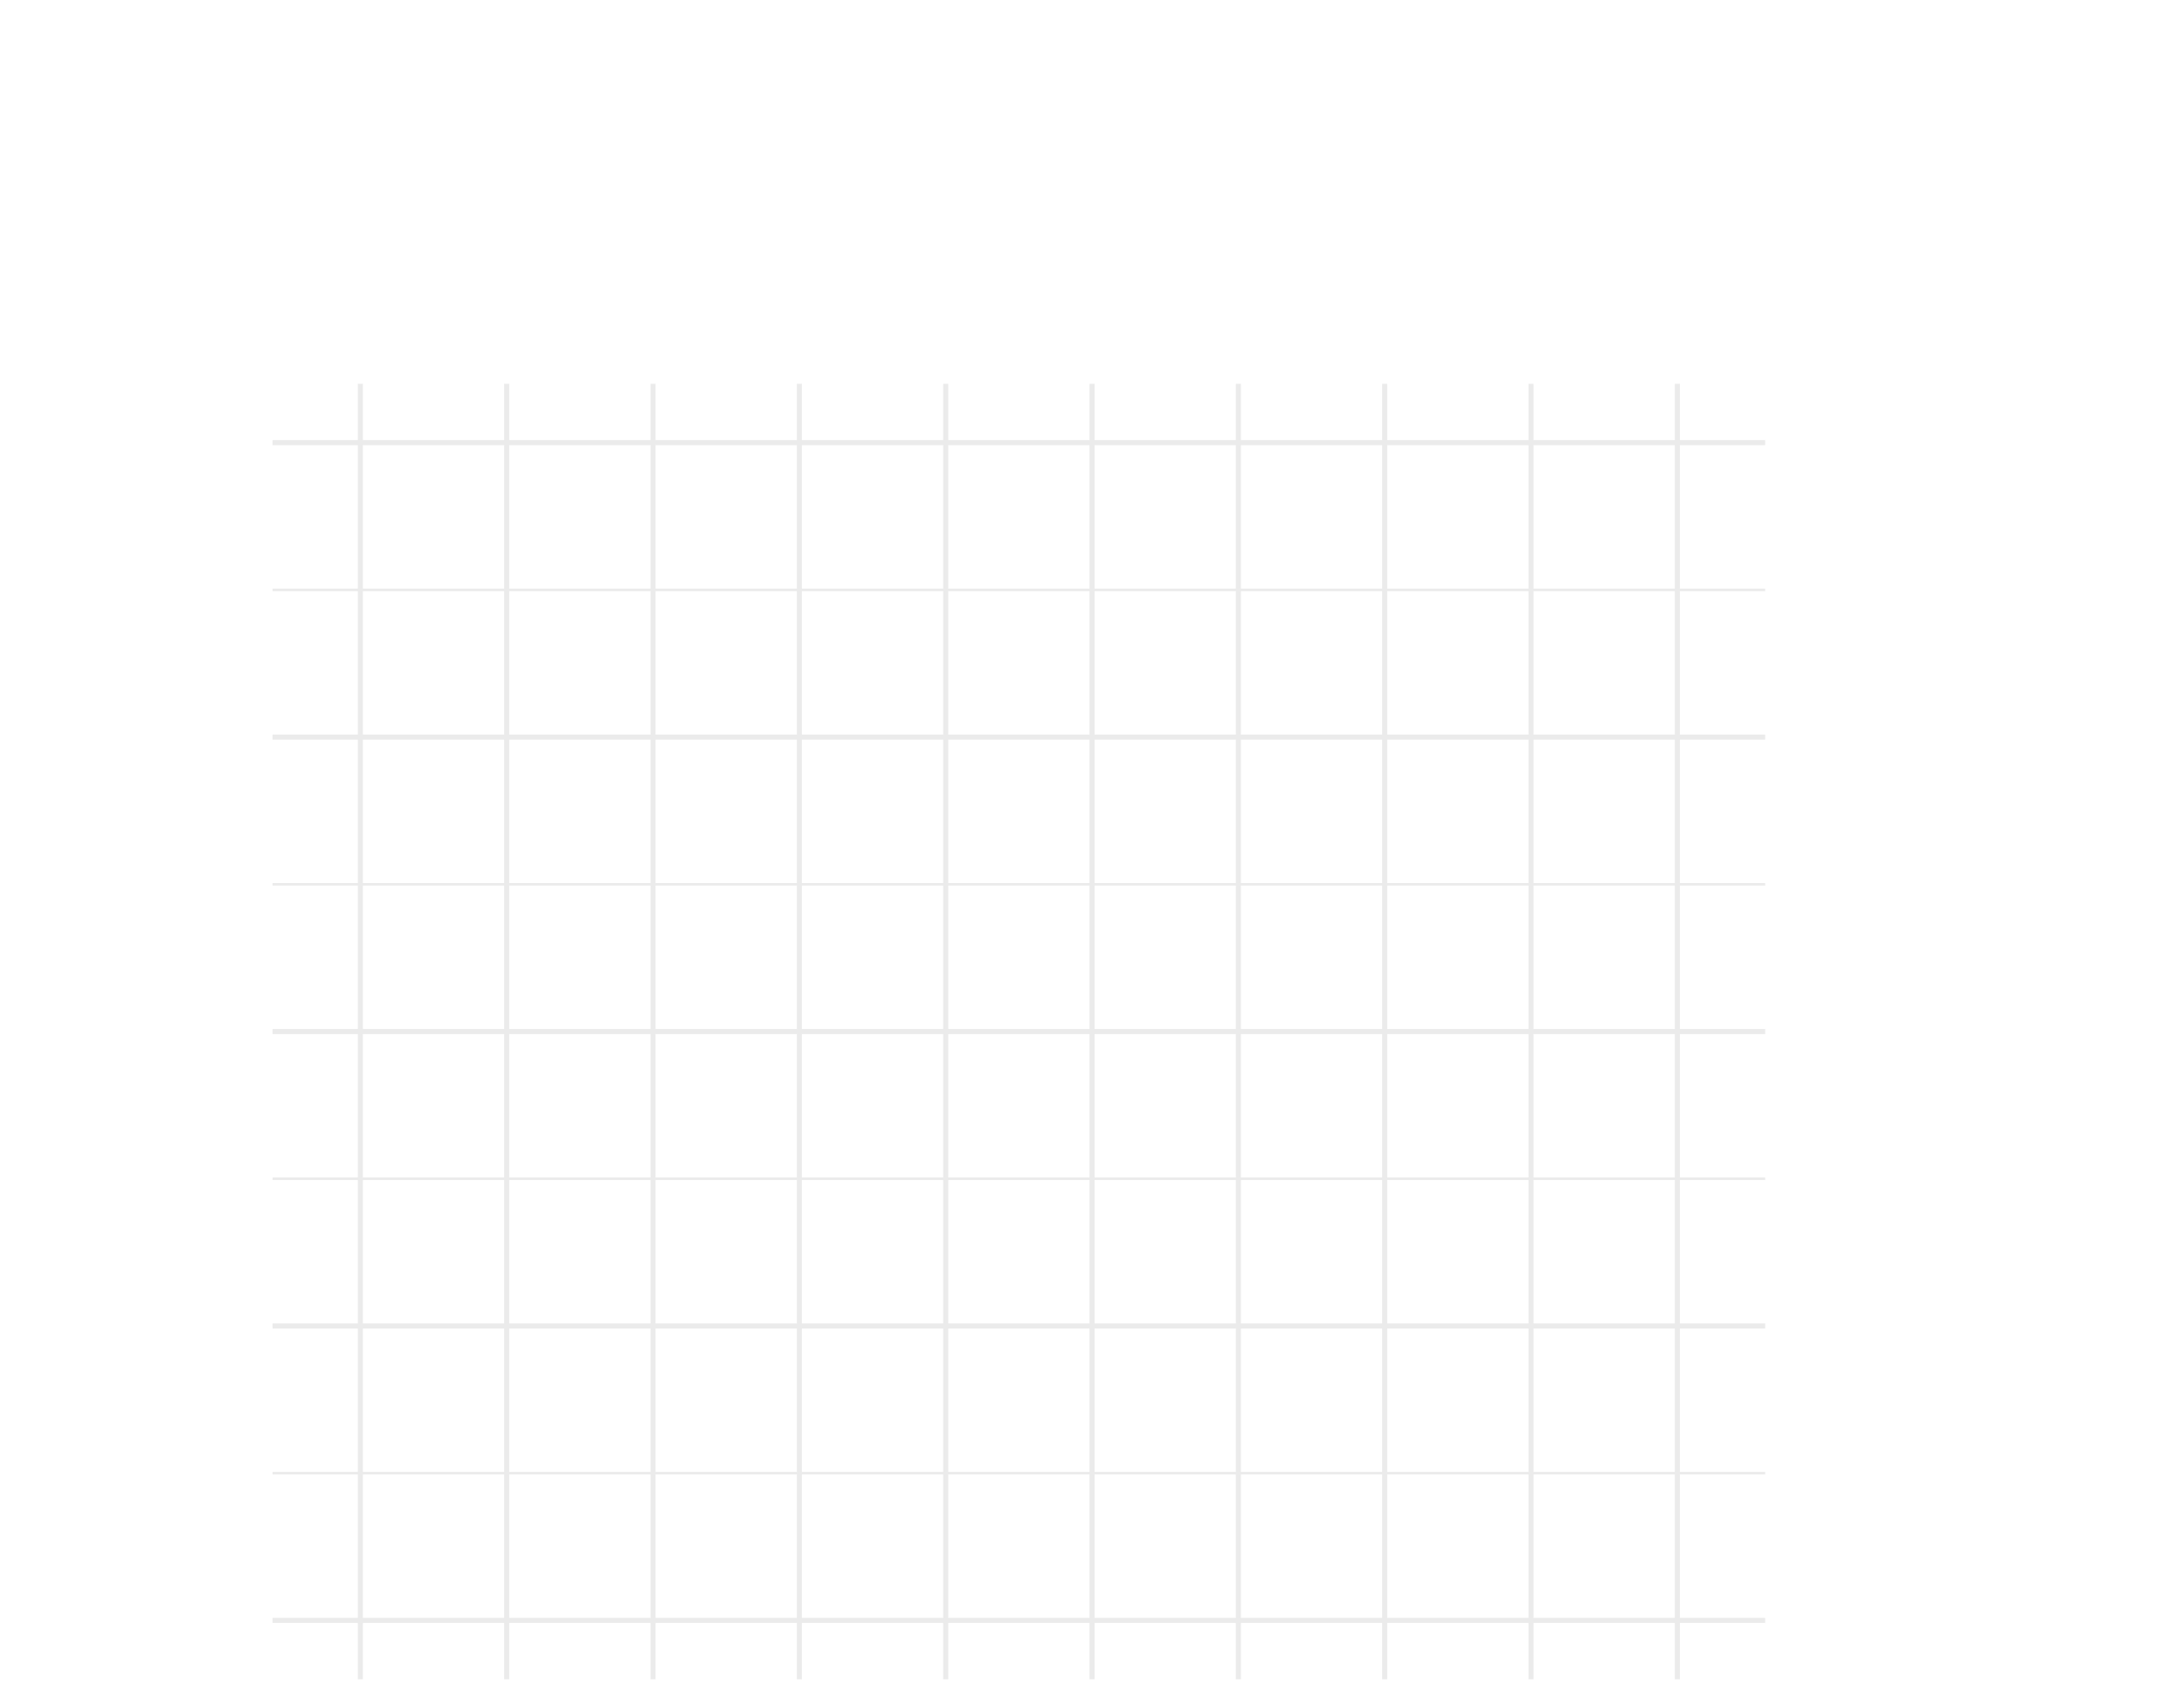 <?xml version="1.0" encoding="UTF-8"?>
<svg xmlns="http://www.w3.org/2000/svg" xmlns:xlink="http://www.w3.org/1999/xlink" width="461pt" height="360pt" viewBox="0 0 461 360" version="1.1">
<defs>
<clipPath id="clip1">
  <path d="M 57.535 124 L 372.594 124 L 372.594 125 L 57.535 125 Z M 57.535 124 "/>
</clipPath>
<clipPath id="clip2">
  <path d="M 57.535 186 L 372.594 186 L 372.594 187 L 57.535 187 Z M 57.535 186 "/>
</clipPath>
<clipPath id="clip3">
  <path d="M 57.535 248 L 372.594 248 L 372.594 250 L 57.535 250 Z M 57.535 248 "/>
</clipPath>
<clipPath id="clip4">
  <path d="M 57.535 310 L 372.594 310 L 372.594 312 L 57.535 312 Z M 57.535 310 "/>
</clipPath>
<clipPath id="clip5">
  <path d="M 57.535 92 L 372.594 92 L 372.594 94 L 57.535 94 Z M 57.535 92 "/>
</clipPath>
<clipPath id="clip6">
  <path d="M 57.535 155 L 372.594 155 L 372.594 157 L 57.535 157 Z M 57.535 155 "/>
</clipPath>
<clipPath id="clip7">
  <path d="M 57.535 217 L 372.594 217 L 372.594 219 L 57.535 219 Z M 57.535 217 "/>
</clipPath>
<clipPath id="clip8">
  <path d="M 57.535 279 L 372.594 279 L 372.594 281 L 57.535 281 Z M 57.535 279 "/>
</clipPath>
<clipPath id="clip9">
  <path d="M 57.535 341 L 372.594 341 L 372.594 343 L 57.535 343 Z M 57.535 341 "/>
</clipPath>
<clipPath id="clip10">
  <path d="M 75 81.02 L 77 81.02 L 77 354.52 L 75 354.52 Z M 75 81.02 "/>
</clipPath>
<clipPath id="clip11">
  <path d="M 106 81.02 L 108 81.02 L 108 354.52 L 106 354.52 Z M 106 81.02 "/>
</clipPath>
<clipPath id="clip12">
  <path d="M 137 81.02 L 139 81.02 L 139 354.52 L 137 354.52 Z M 137 81.02 "/>
</clipPath>
<clipPath id="clip13">
  <path d="M 168 81.02 L 170 81.02 L 170 354.52 L 168 354.52 Z M 168 81.02 "/>
</clipPath>
<clipPath id="clip14">
  <path d="M 199 81.02 L 201 81.02 L 201 354.52 L 199 354.52 Z M 199 81.02 "/>
</clipPath>
<clipPath id="clip15">
  <path d="M 229 81.02 L 232 81.02 L 232 354.52 L 229 354.52 Z M 229 81.02 "/>
</clipPath>
<clipPath id="clip16">
  <path d="M 260 81.02 L 262 81.02 L 262 354.52 L 260 354.52 Z M 260 81.02 "/>
</clipPath>
<clipPath id="clip17">
  <path d="M 291 81.02 L 293 81.02 L 293 354.52 L 291 354.52 Z M 291 81.02 "/>
</clipPath>
<clipPath id="clip18">
  <path d="M 322 81.02 L 324 81.02 L 324 354.52 L 322 354.52 Z M 322 81.02 "/>
</clipPath>
<clipPath id="clip19">
  <path d="M 353 81.02 L 355 81.02 L 355 354.52 L 353 354.52 Z M 353 81.02 "/>
</clipPath>
</defs>
<g id="surface26">
<rect x="0" y="0" width="461" height="360" style="fill:rgb(100%,100%,100%);fill-opacity:1;stroke:none;"/>
<g clip-path="url(#clip1)" clip-rule="nonzero">
<path style="fill:none;stroke-width:0.533;stroke-linecap:butt;stroke-linejoin:round;stroke:rgb(92.157%,92.157%,92.157%);stroke-opacity:1;stroke-miterlimit:10;" d="M 57.535 124.531 L 372.594 124.531 "/>
</g>
<g clip-path="url(#clip2)" clip-rule="nonzero">
<path style="fill:none;stroke-width:0.533;stroke-linecap:butt;stroke-linejoin:round;stroke:rgb(92.157%,92.157%,92.157%);stroke-opacity:1;stroke-miterlimit:10;" d="M 57.535 186.691 L 372.594 186.691 "/>
</g>
<g clip-path="url(#clip3)" clip-rule="nonzero">
<path style="fill:none;stroke-width:0.533;stroke-linecap:butt;stroke-linejoin:round;stroke:rgb(92.157%,92.157%,92.157%);stroke-opacity:1;stroke-miterlimit:10;" d="M 57.535 248.848 L 372.594 248.848 "/>
</g>
<g clip-path="url(#clip4)" clip-rule="nonzero">
<path style="fill:none;stroke-width:0.533;stroke-linecap:butt;stroke-linejoin:round;stroke:rgb(92.157%,92.157%,92.157%);stroke-opacity:1;stroke-miterlimit:10;" d="M 57.535 311.008 L 372.594 311.008 "/>
</g>
<g clip-path="url(#clip5)" clip-rule="nonzero">
<path style="fill:none;stroke-width:1.067;stroke-linecap:butt;stroke-linejoin:round;stroke:rgb(92.157%,92.157%,92.157%);stroke-opacity:1;stroke-miterlimit:10;" d="M 57.535 93.449 L 372.594 93.449 "/>
</g>
<g clip-path="url(#clip6)" clip-rule="nonzero">
<path style="fill:none;stroke-width:1.067;stroke-linecap:butt;stroke-linejoin:round;stroke:rgb(92.157%,92.157%,92.157%);stroke-opacity:1;stroke-miterlimit:10;" d="M 57.535 155.609 L 372.594 155.609 "/>
</g>
<g clip-path="url(#clip7)" clip-rule="nonzero">
<path style="fill:none;stroke-width:1.067;stroke-linecap:butt;stroke-linejoin:round;stroke:rgb(92.157%,92.157%,92.157%);stroke-opacity:1;stroke-miterlimit:10;" d="M 57.535 217.77 L 372.594 217.77 "/>
</g>
<g clip-path="url(#clip8)" clip-rule="nonzero">
<path style="fill:none;stroke-width:1.067;stroke-linecap:butt;stroke-linejoin:round;stroke:rgb(92.157%,92.157%,92.157%);stroke-opacity:1;stroke-miterlimit:10;" d="M 57.535 279.93 L 372.594 279.93 "/>
</g>
<g clip-path="url(#clip9)" clip-rule="nonzero">
<path style="fill:none;stroke-width:1.067;stroke-linecap:butt;stroke-linejoin:round;stroke:rgb(92.157%,92.157%,92.157%);stroke-opacity:1;stroke-miterlimit:10;" d="M 57.535 342.09 L 372.594 342.09 "/>
</g>
<g clip-path="url(#clip10)" clip-rule="nonzero">
<path style="fill:none;stroke-width:1.067;stroke-linecap:butt;stroke-linejoin:round;stroke:rgb(92.157%,92.157%,92.157%);stroke-opacity:1;stroke-miterlimit:10;" d="M 76.066 354.52 L 76.066 81.02 "/>
</g>
<g clip-path="url(#clip11)" clip-rule="nonzero">
<path style="fill:none;stroke-width:1.067;stroke-linecap:butt;stroke-linejoin:round;stroke:rgb(92.157%,92.157%,92.157%);stroke-opacity:1;stroke-miterlimit:10;" d="M 106.953 354.52 L 106.953 81.02 "/>
</g>
<g clip-path="url(#clip12)" clip-rule="nonzero">
<path style="fill:none;stroke-width:1.067;stroke-linecap:butt;stroke-linejoin:round;stroke:rgb(92.157%,92.157%,92.157%);stroke-opacity:1;stroke-miterlimit:10;" d="M 137.844 354.52 L 137.844 81.02 "/>
</g>
<g clip-path="url(#clip13)" clip-rule="nonzero">
<path style="fill:none;stroke-width:1.067;stroke-linecap:butt;stroke-linejoin:round;stroke:rgb(92.157%,92.157%,92.157%);stroke-opacity:1;stroke-miterlimit:10;" d="M 168.73 354.52 L 168.73 81.02 "/>
</g>
<g clip-path="url(#clip14)" clip-rule="nonzero">
<path style="fill:none;stroke-width:1.067;stroke-linecap:butt;stroke-linejoin:round;stroke:rgb(92.157%,92.157%,92.157%);stroke-opacity:1;stroke-miterlimit:10;" d="M 199.621 354.52 L 199.621 81.02 "/>
</g>
<g clip-path="url(#clip15)" clip-rule="nonzero">
<path style="fill:none;stroke-width:1.067;stroke-linecap:butt;stroke-linejoin:round;stroke:rgb(92.157%,92.157%,92.157%);stroke-opacity:1;stroke-miterlimit:10;" d="M 230.508 354.52 L 230.508 81.02 "/>
</g>
<g clip-path="url(#clip16)" clip-rule="nonzero">
<path style="fill:none;stroke-width:1.067;stroke-linecap:butt;stroke-linejoin:round;stroke:rgb(92.157%,92.157%,92.157%);stroke-opacity:1;stroke-miterlimit:10;" d="M 261.395 354.52 L 261.395 81.02 "/>
</g>
<g clip-path="url(#clip17)" clip-rule="nonzero">
<path style="fill:none;stroke-width:1.067;stroke-linecap:butt;stroke-linejoin:round;stroke:rgb(92.157%,92.157%,92.157%);stroke-opacity:1;stroke-miterlimit:10;" d="M 292.285 354.52 L 292.285 81.02 "/>
</g>
<g clip-path="url(#clip18)" clip-rule="nonzero">
<path style="fill:none;stroke-width:1.067;stroke-linecap:butt;stroke-linejoin:round;stroke:rgb(92.157%,92.157%,92.157%);stroke-opacity:1;stroke-miterlimit:10;" d="M 323.172 354.52 L 323.172 81.02 "/>
</g>
<g clip-path="url(#clip19)" clip-rule="nonzero">
<path style="fill:none;stroke-width:1.067;stroke-linecap:butt;stroke-linejoin:round;stroke:rgb(92.157%,92.157%,92.157%);stroke-opacity:1;stroke-miterlimit:10;" d="M 354.059 354.52 L 354.059 81.02 "/>
</g>
</g>
</svg>
